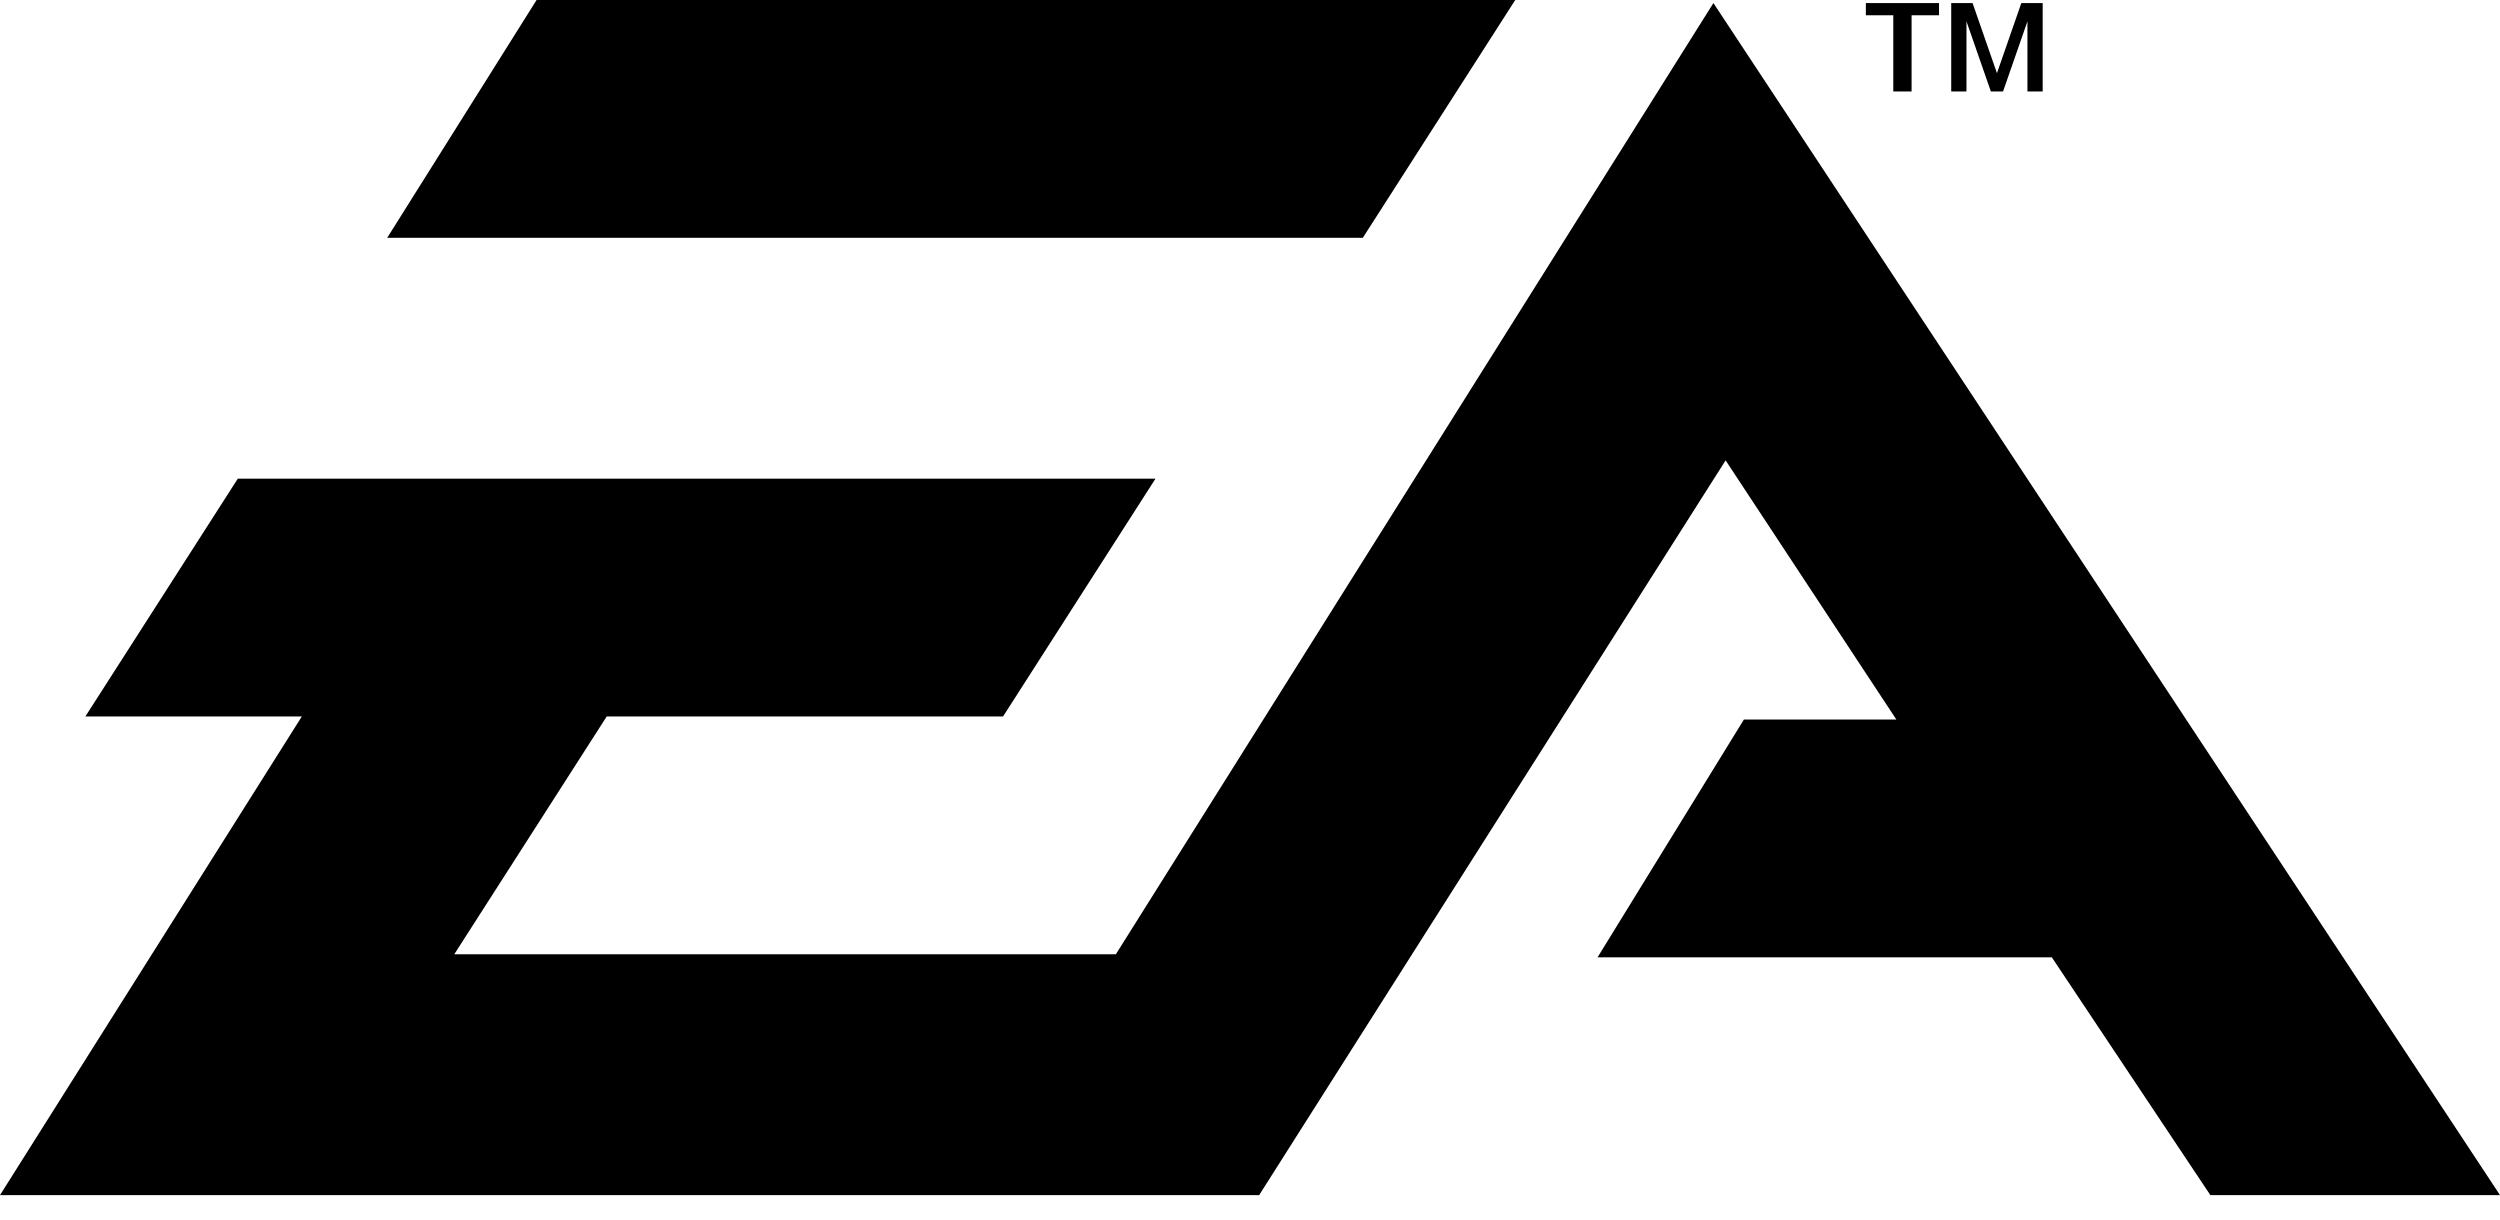 <svg width="82" height="40" viewBox="0 0 82 40" fill="none" xmlns="http://www.w3.org/2000/svg">
<path fill-rule="evenodd" clip-rule="evenodd" d="M62.2 3H62.7V0.5H63.6V0.1H61.2V0.5H62.1V3H62.2ZM64.5 0.7L65.3 3H65.7L66.5 0.7V3H67V0.1H66.3L65.5 2.4L64.7 0.1H64V3H64.5V0.7ZM49.7 0H17.6L12.7 7.8H44.7L49.7 0ZM56.2 0.1L36.6 31.3H14.9L19.9 23.5H32.9L37.9 15.7H7.8L2.8 23.5H9.9L0 39.2H41.3L56.6 15.1L62.2 23.6H57.2L52.4 31.4H67.3L72.5 39.2H82L56.2 0.1Z" fill="black"/>
</svg>
